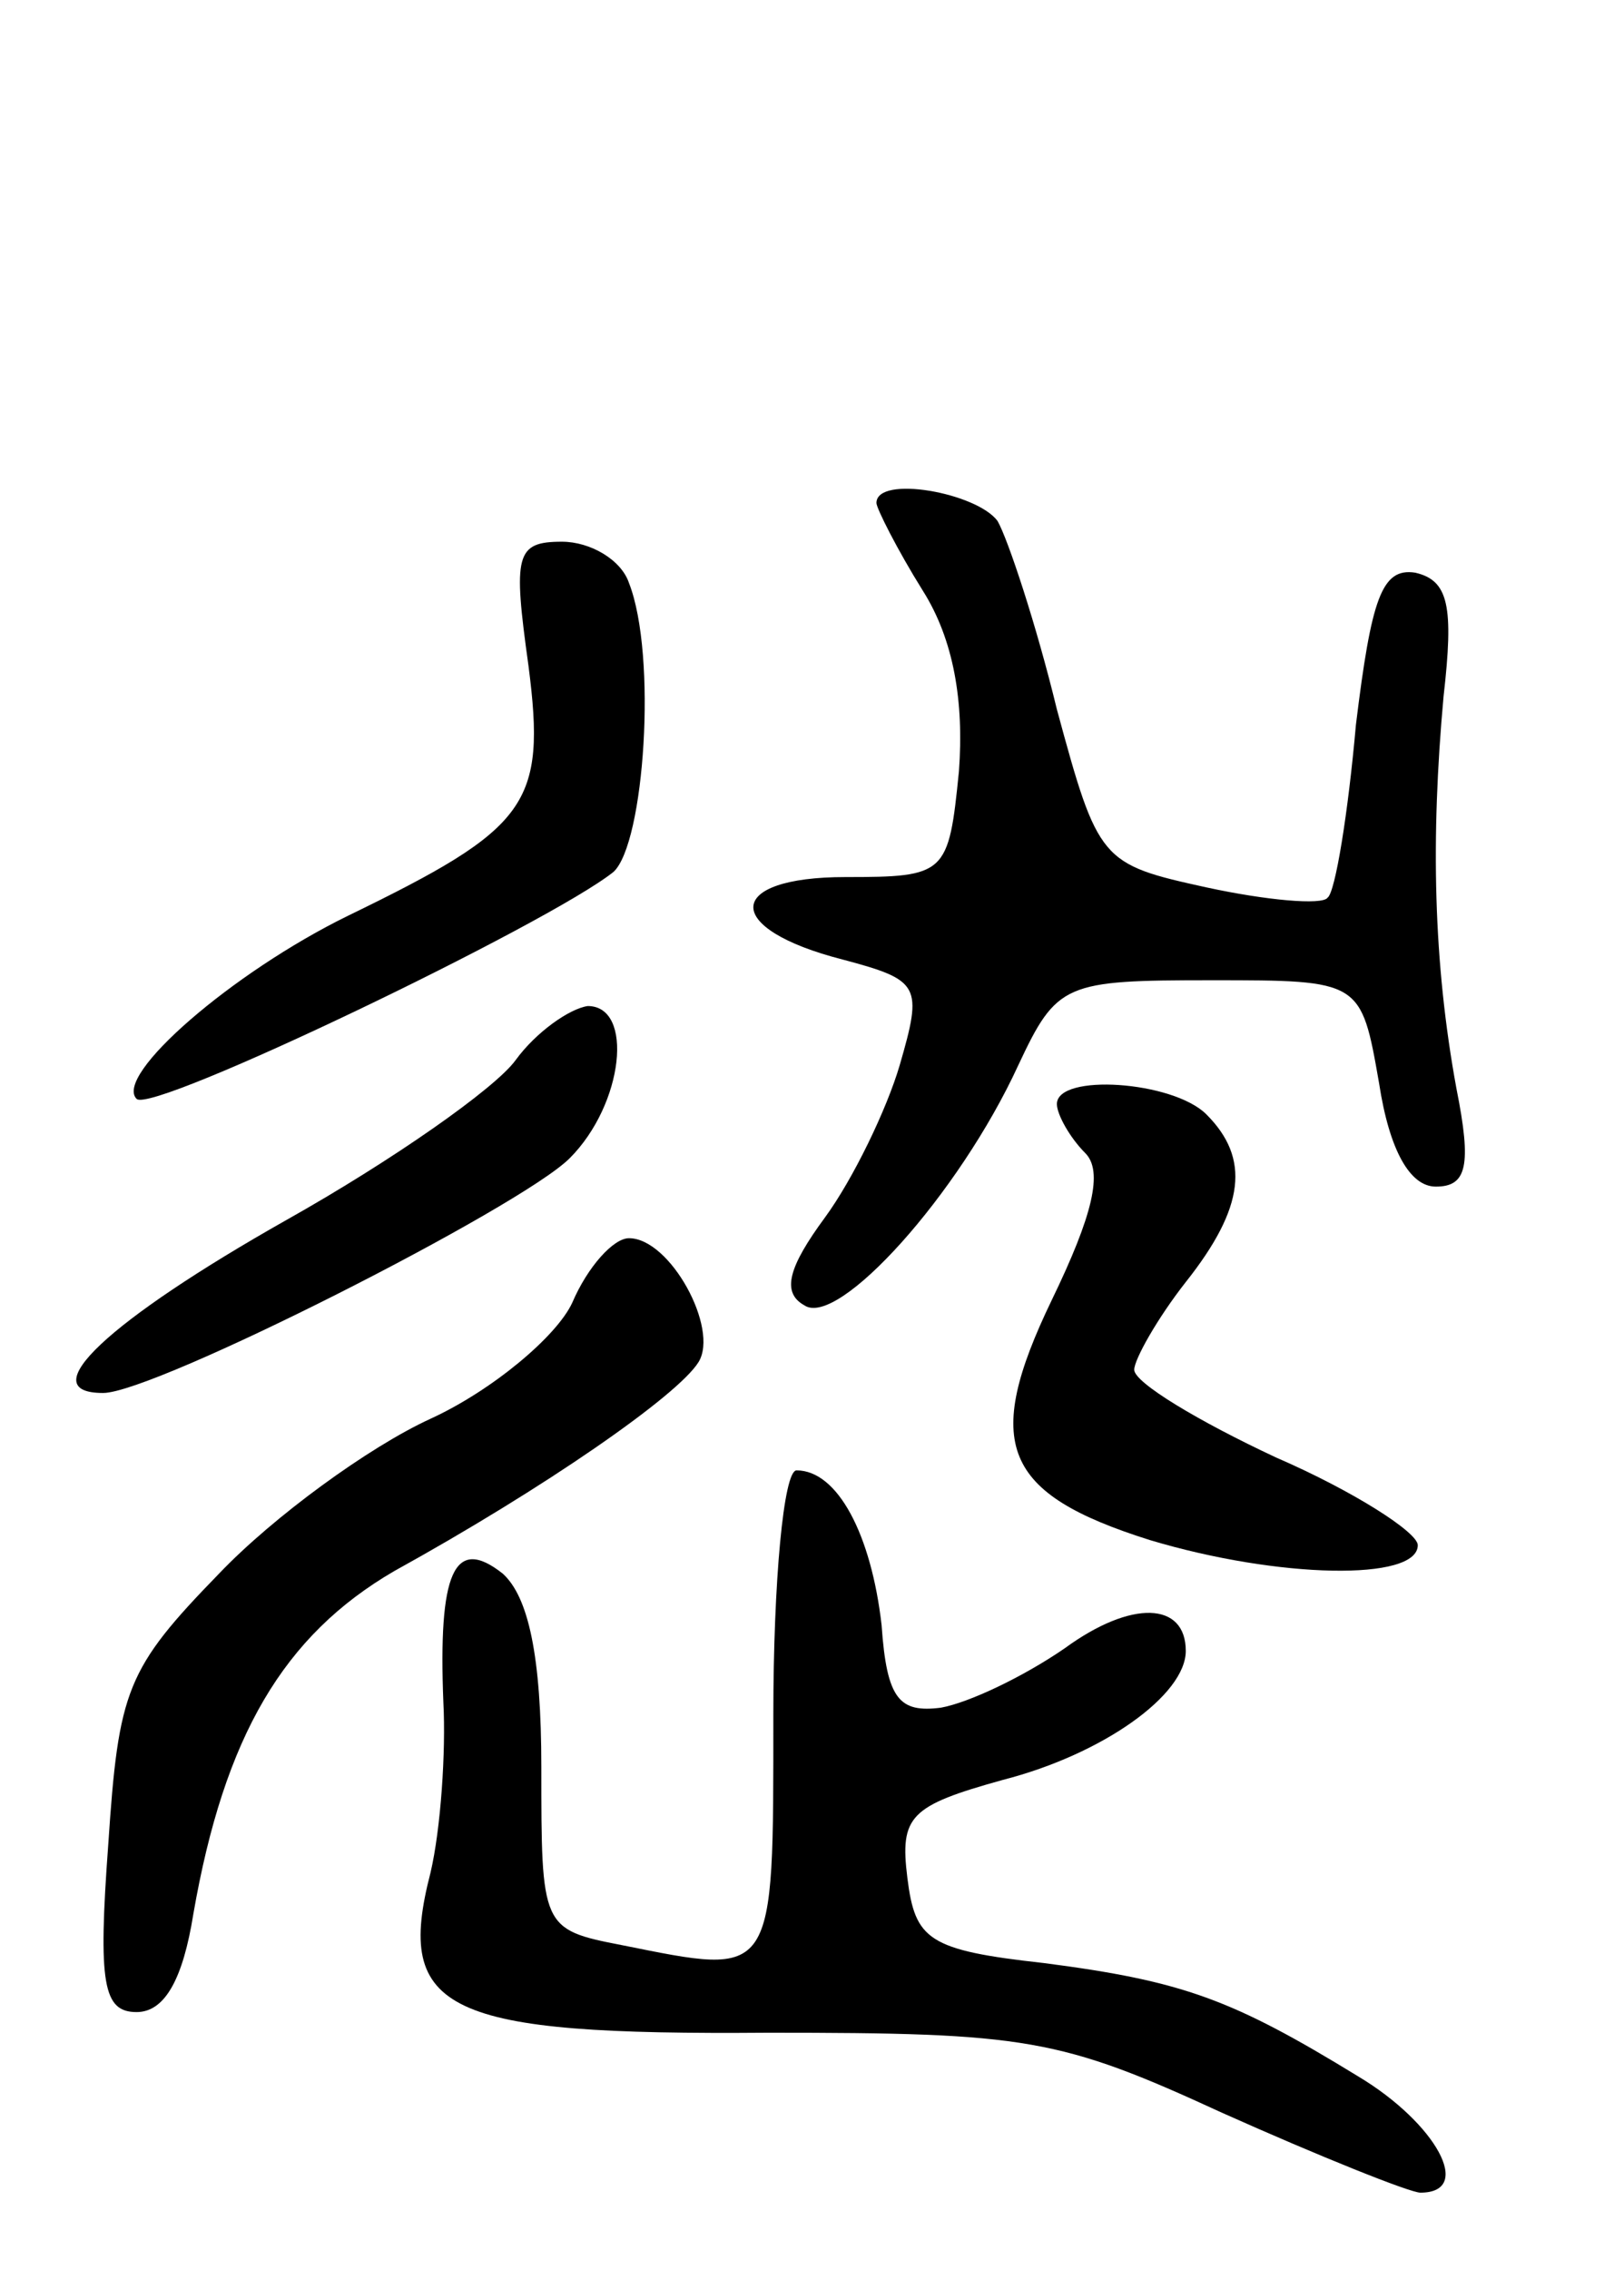 <svg version="1.0" xmlns="http://www.w3.org/2000/svg"
 width="63pt" height="88pt" viewBox="0 0 63 88"
 preserveAspectRatio="xMidYMid meet">
<g transform="translate(0,88) scale(0.1,-0.1)"
fill="#000000" stroke="none">
<path d="M340 685 c0 -2 8 -18 18 -34 12 -19 16 -43 14 -70 -4 -40 -5 -41 -44
-41 -47 0 -48 -20 -1 -32 30 -8 31 -10 22 -41 -5 -17 -18 -44 -29 -59 -14 -19
-17 -29 -8 -34 13 -9 60 43 83 93 15 32 18 33 75 33 58 0 58 0 65 -40 4 -26
12 -40 22 -40 12 0 14 8 8 38 -9 49 -10 97 -5 152 4 35 2 45 -11 48 -13 2 -17
-10 -23 -59 -3 -34 -8 -65 -11 -67 -2 -3 -24 -1 -47 4 -41 9 -42 10 -58 69 -8
33 -19 66 -23 73 -8 11 -47 18 -47 7z"/>
<path d="M205 622 c7 -54 0 -63 -70 -97 -45 -22 -91 -62 -82 -71 6 -6 160 68
185 88 12 11 17 84 6 112 -3 9 -15 16 -26 16 -18 0 -19 -5 -13 -48z"/>
<path d="M200 469 c-8 -11 -48 -39 -89 -62 -69 -39 -99 -67 -71 -67 20 0 162
72 181 91 21 21 25 59 7 59 -7 -1 -20 -10 -28 -21z"/>
<path d="M410 452 c0 -4 5 -13 11 -19 7 -7 3 -24 -13 -57 -27 -56 -19 -75 38
-93 50 -15 104 -16 104 -2 0 5 -25 21 -55 34 -30 14 -55 29 -55 34 0 4 9 20
20 34 23 29 25 48 8 65 -13 13 -58 16 -58 4z"/>
<path d="M222 375 c-6 -13 -31 -34 -55 -45 -24 -11 -61 -38 -82 -60 -36 -37
-39 -45 -43 -105 -4 -54 -2 -65 11 -65 11 0 18 13 22 38 12 69 35 108 78 133
58 32 110 68 118 81 8 13 -11 48 -27 48 -6 0 -16 -11 -22 -25z"/>
<path d="M300 215 c0 -103 1 -101 -59 -89 -31 6 -31 7 -31 69 0 43 -5 66 -15
75 -19 15 -25 0 -23 -50 1 -19 -1 -49 -5 -66 -14 -54 6 -63 131 -62 100 0 113
-2 176 -31 38 -17 73 -31 77 -31 21 0 6 27 -24 45 -49 30 -68 37 -122 44 -45
5 -50 9 -53 33 -3 24 1 28 37 38 39 10 71 33 71 50 0 19 -21 20 -47 1 -16 -11
-37 -21 -48 -23 -16 -2 -21 3 -23 32 -4 35 -17 60 -33 60 -5 0 -9 -43 -9 -95z"/>
</g>
</svg>
